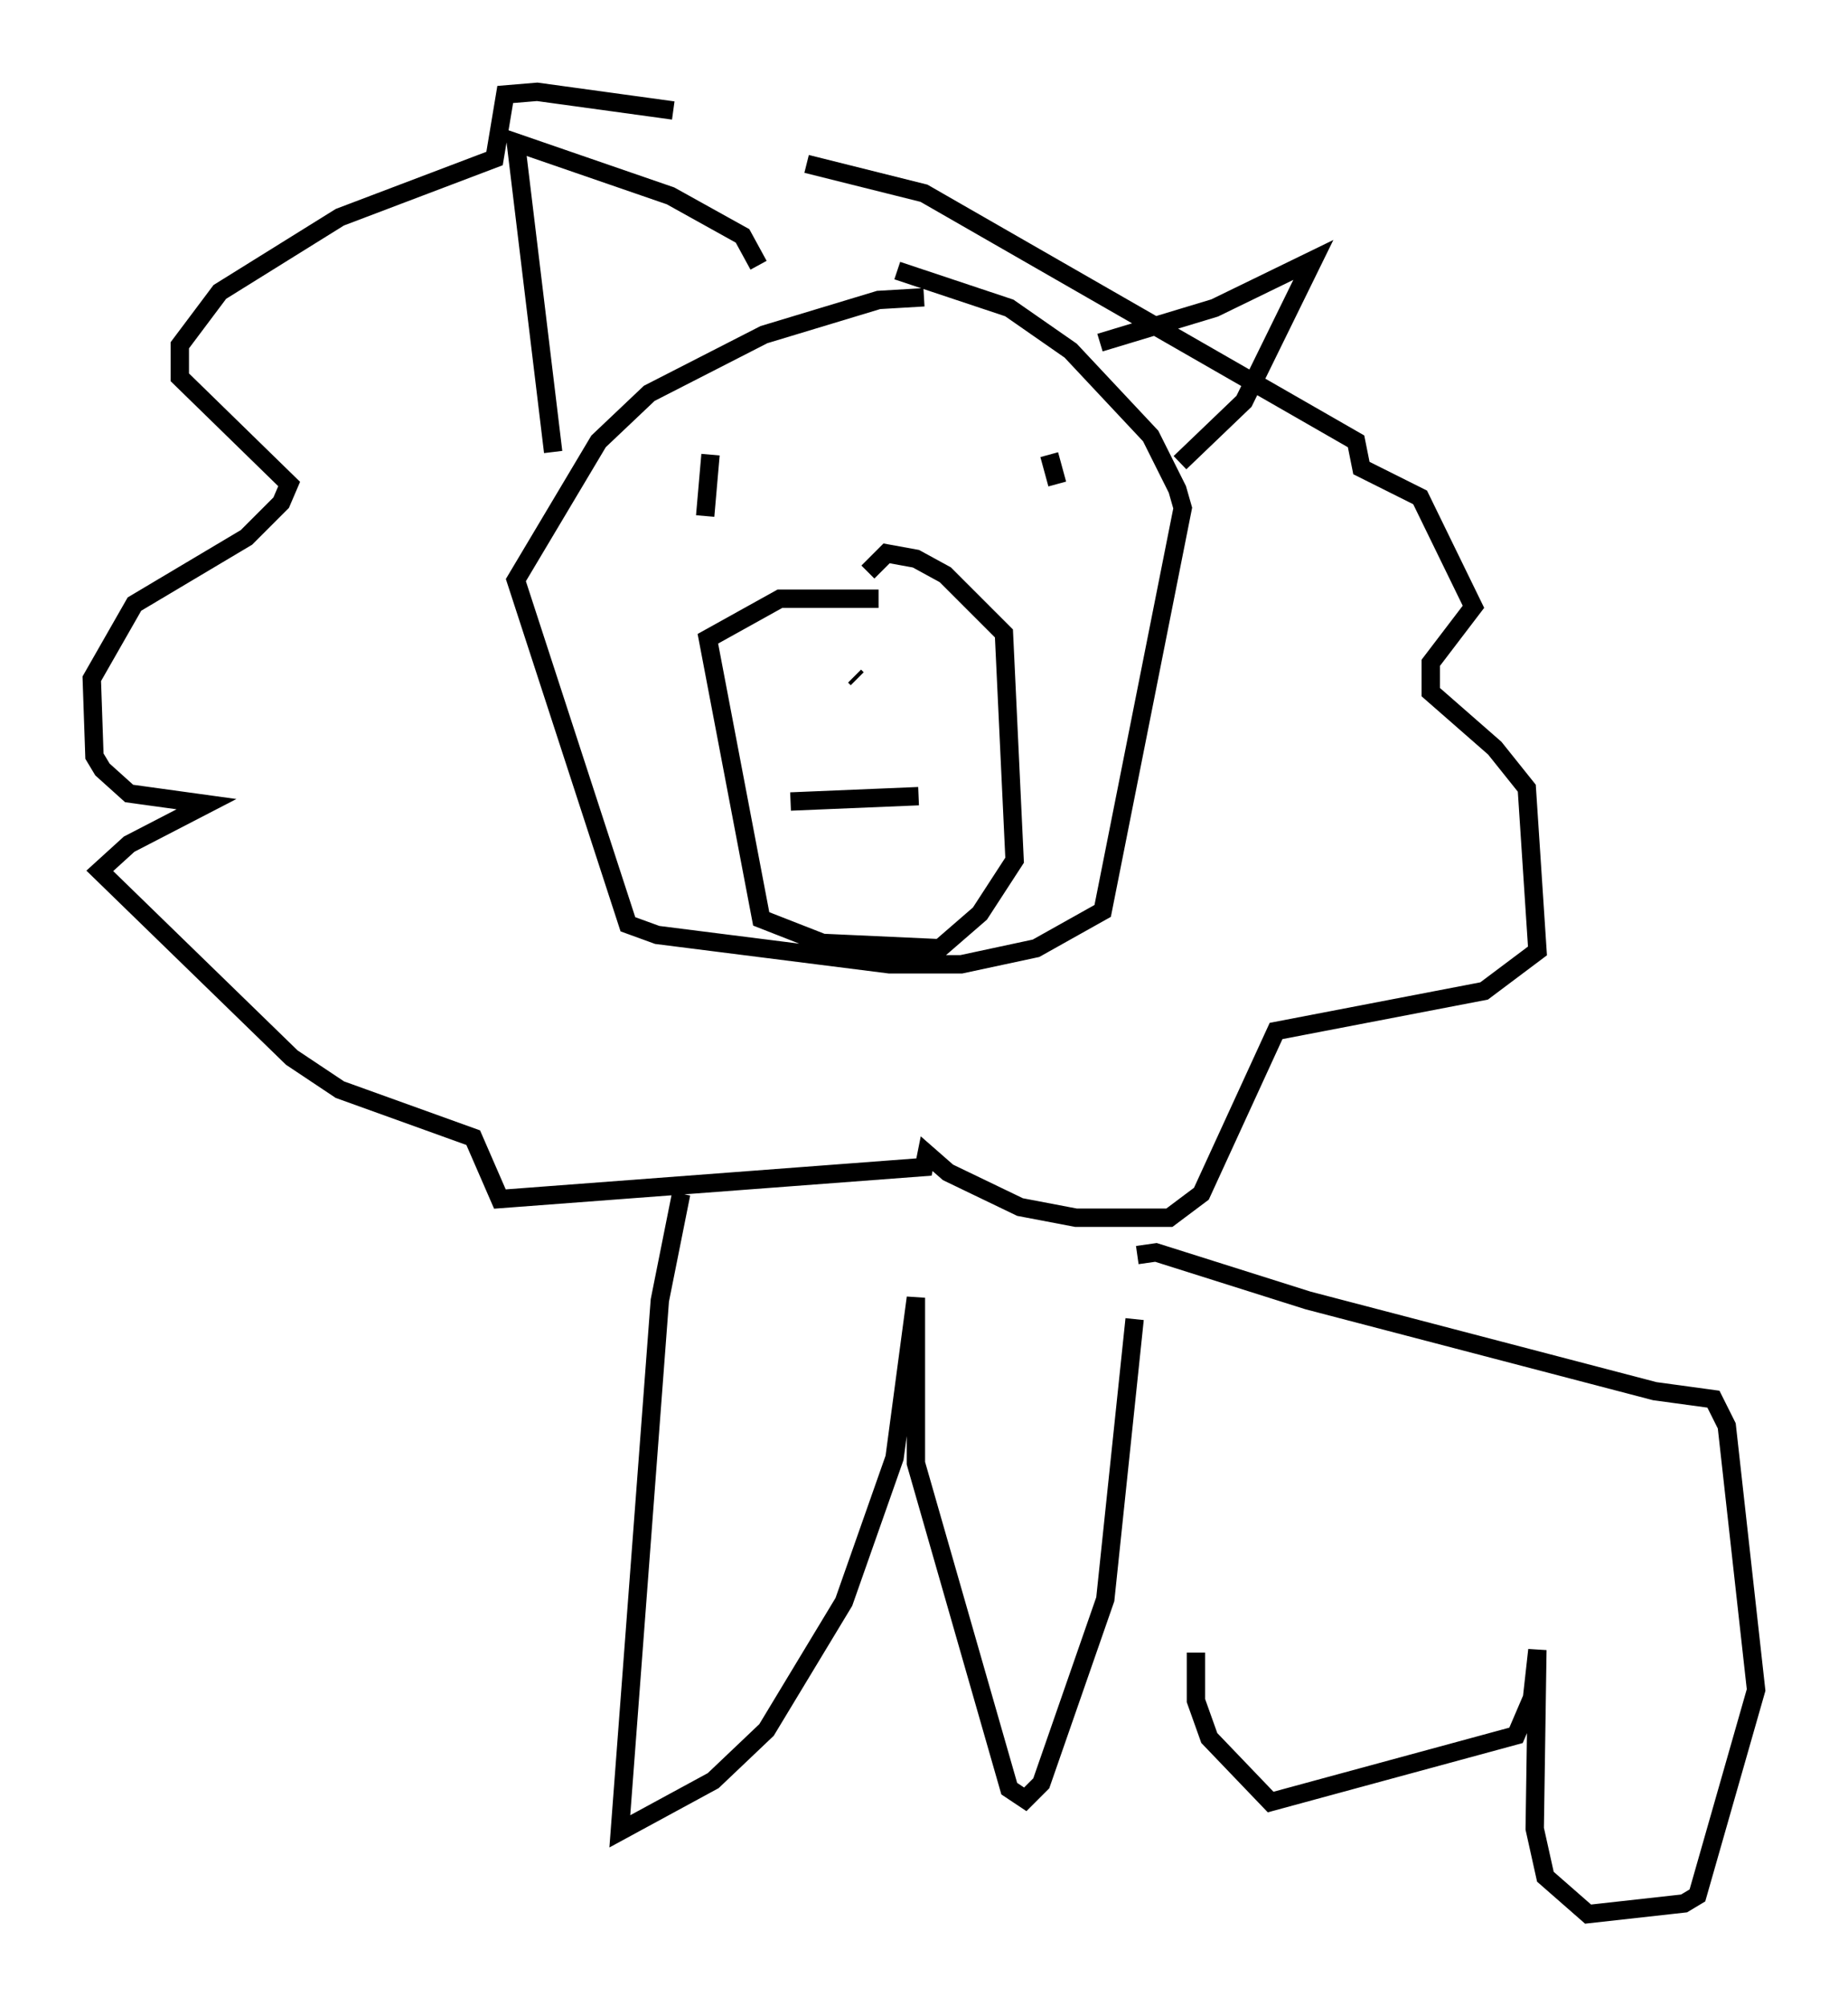 <?xml version="1.0" encoding="utf-8" ?>
<svg baseProfile="full" height="109.206" version="1.1" width="100.637" xmlns="http://www.w3.org/2000/svg" xmlns:ev="http://www.w3.org/2001/xml-events" xmlns:xlink="http://www.w3.org/1999/xlink"><defs /><rect fill="white" height="109.206" width="100.637" x="0" y="0" /><path d="M45.67, 8.631 m-9.006, -2.615 l-7.408, -1.017 -1.743, 0.145 l-0.581, 3.486 -8.425, 3.196 l-6.536, 4.067 -2.179, 2.905 l0.0, 1.743 5.955, 5.81 l-0.436, 1.017 -1.888, 1.888 l-6.101, 3.631 -2.324, 4.067 l0.145, 4.212 0.436, 0.726 l1.453, 1.307 4.212, 0.581 l-4.212, 2.179 -1.598, 1.453 l10.458, 10.168 2.615, 1.743 l7.263, 2.615 1.453, 3.341 l23.095, -1.743 0.145, -0.726 l1.162, 1.017 3.922, 1.888 l3.05, 0.581 5.084, 0.0 l1.743, -1.307 4.067, -8.86 l11.33, -2.179 2.905, -2.179 l-0.581, -8.86 -1.743, -2.179 l-3.486, -3.05 0.0, -1.598 l2.324, -3.05 -2.905, -5.955 l-3.196, -1.598 -0.291, -1.453 l-23.531, -13.508 -6.391, -1.598 m6.391, 7.263 l-2.469, 0.145 -6.246, 1.888 l-6.246, 3.196 -2.76, 2.615 l-4.503, 7.553 6.101, 18.737 l1.598, 0.581 12.637, 1.598 l3.922, 0.0 4.067, -0.872 l3.631, -2.034 4.358, -21.933 l-0.291, -1.017 -1.453, -2.905 l-4.358, -4.648 -3.341, -2.324 l-6.101, -2.034 m11.039, 3.922 l6.246, -1.888 5.374, -2.615 l-3.777, 7.698 -3.486, 3.341 m-22.95, -10.749 l-0.872, -1.598 -3.922, -2.179 l-8.425, -2.905 2.034, 16.849 m17.721, 7.989 l-5.374, 0.0 -3.922, 2.179 l2.905, 15.251 3.341, 1.307 l6.391, 0.291 2.179, -1.888 l1.888, -2.905 -0.581, -12.346 l-3.196, -3.196 -1.598, -0.872 l-1.598, -0.291 -1.017, 1.017 m-0.726, 5.665 l0.145, 0.145 m-3.631, 6.682 l6.972, -0.291 m-11.33, -18.592 l-0.291, 3.341 m18.737, -3.341 l0.436, 1.598 m-20.48, 38.637 l-1.162, 5.81 -2.179, 28.905 l5.084, -2.76 2.905, -2.76 l4.212, -6.972 2.76, -7.844 l1.162, -8.715 0.0, 9.006 l5.084, 17.721 0.872, 0.581 l0.872, -0.872 3.486, -10.022 l1.598, -15.251 m0.145, -3.486 l1.017, -0.145 8.279, 2.615 l18.883, 4.939 3.196, 0.436 l0.726, 1.453 1.598, 14.38 l-3.196, 11.184 -0.726, 0.436 l-5.229, 0.581 -2.324, -2.034 l-0.581, -2.615 0.145, -9.732 l-0.291, 2.615 -0.872, 2.034 l-13.363, 3.631 -3.341, -3.486 l-0.726, -2.034 0.0, -2.615 " fill="none" stroke="black" stroke-width="1" /></svg>